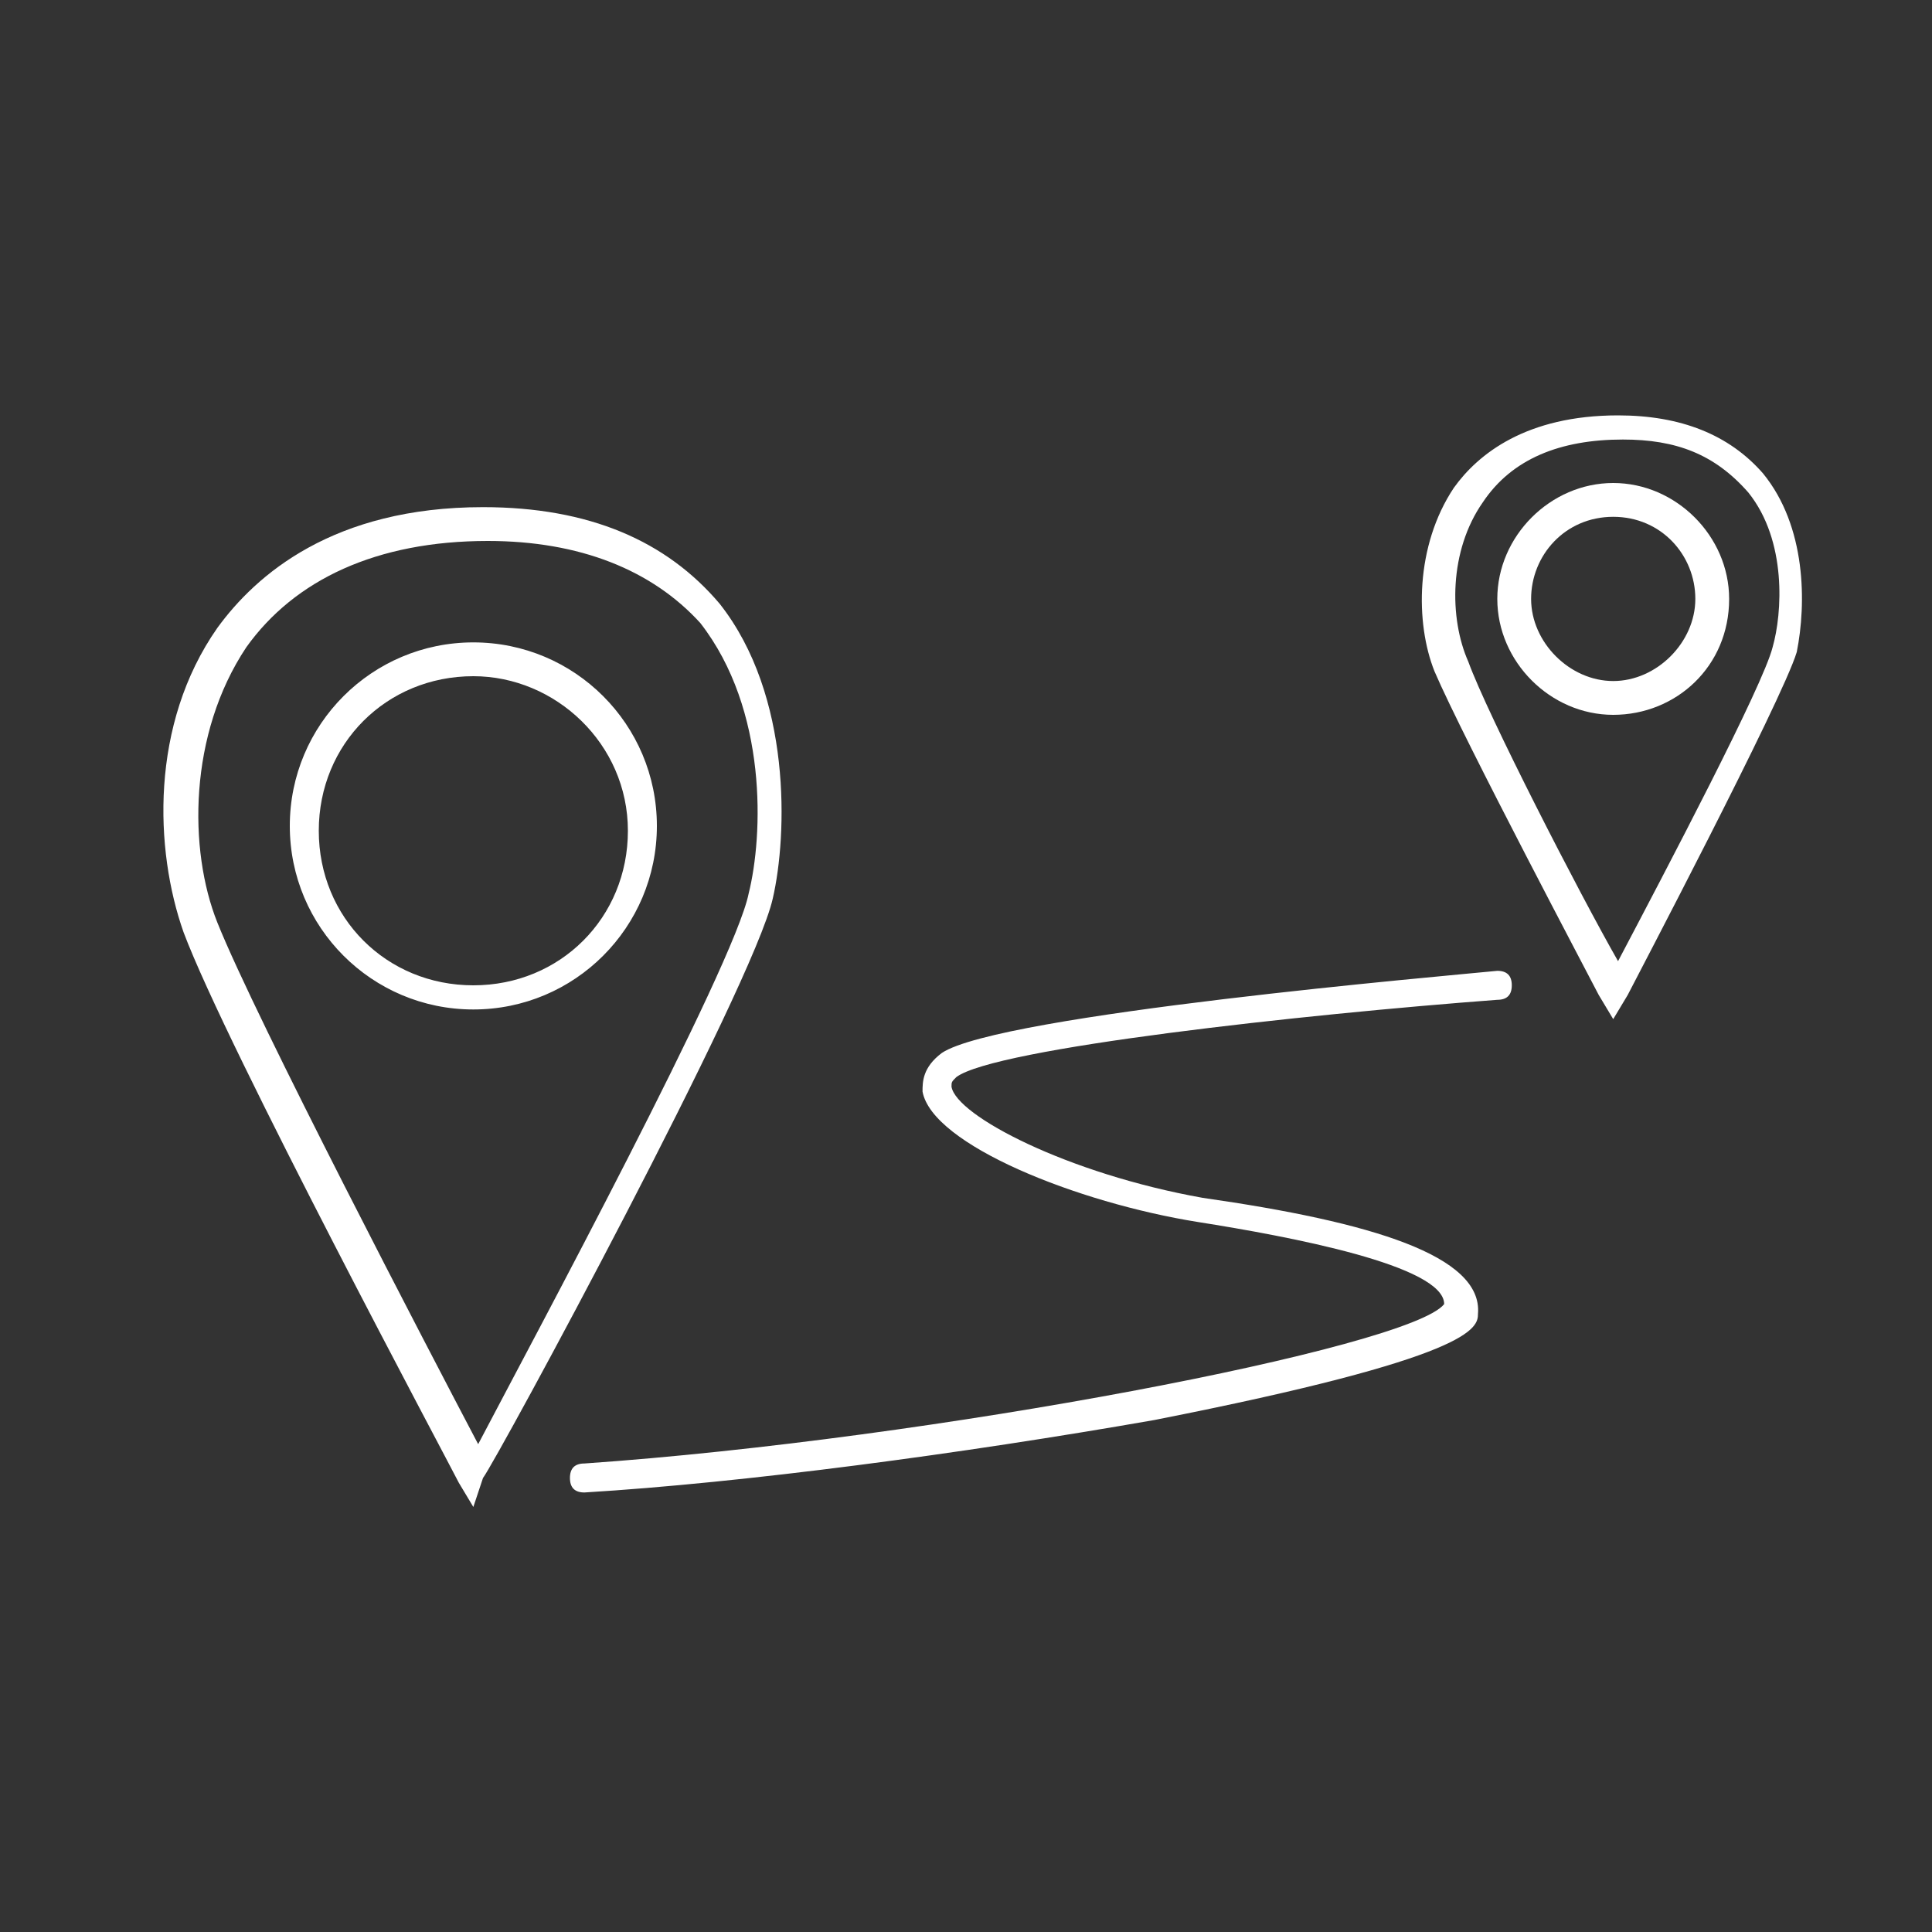 <svg version="1.1" id="Layer_1" xmlns="http://www.w3.org/2000/svg" x="0" y="0" viewBox="0 0 40 40" xml:space="preserve"><rect x="0" y="0" width="40" height="40" fill="#333333" stroke="none"/><style>.st0{fill:#fff}</style><path class="st0" d="M9.8 31.2l-.3-.5c-.2-.4-4.8-9-5.7-11.4-.6-1.7-.7-4.3.7-6.3.8-1.1 2.4-2.5 5.5-2.5 2.2 0 3.8.7 4.9 2 1.5 1.9 1.4 4.8 1.1 6.1-.4 1.8-5.7 11.6-6 12l-.2.6zm.3-20c-2.3 0-4 .8-5 2.2-1.2 1.8-1.2 4.2-.6 5.7.8 2 4.4 8.9 5.4 10.8 1.1-2.1 5.3-9.9 5.6-11.4.3-1.2.4-3.8-1-5.6-1-1.1-2.5-1.7-4.4-1.7z"/><path class="st0" d="M9.8 20.9c-2.1 0-3.8-1.7-3.8-3.8s1.7-3.8 3.8-3.8 3.8 1.7 3.8 3.8-1.7 3.8-3.8 3.8zm0-6.9c-1.8 0-3.2 1.4-3.2 3.2 0 1.8 1.4 3.2 3.2 3.2 1.8 0 3.2-1.4 3.2-3.2 0-1.8-1.5-3.2-3.2-3.2zm2.3 16.9c-.2 0-.3-.1-.3-.3 0-.2.1-.3.3-.3 7.2-.5 17.1-2.4 17.8-3.3 0-.8-3.2-1.4-5.1-1.7-2.5-.4-5.5-1.6-5.7-2.7 0-.2 0-.5.4-.8C20.7 21 30 20.2 31 20.1c.2 0 .3.1.3.3 0 .2-.1.3-.3.3-4 .3-10.4 1-11.2 1.6-.1.1-.1.1-.1.2.1.6 2.4 1.8 5.2 2.3 3.5.5 5.8 1.2 5.7 2.4 0 .3-.1.9-6.7 2.2-4 .7-8.5 1.3-11.8 1.5zm21.3-9.8l-.3-.5c-.1-.2-2.8-5.3-3.4-6.7-.4-1-.4-2.6.4-3.8.5-.7 1.5-1.5 3.4-1.5 1.3 0 2.3.4 3 1.2.9 1.1.9 2.7.7 3.7-.3 1-3.4 6.9-3.5 7.1l-.3.5zm.2-12c-1.3 0-2.3.4-2.9 1.3-.7 1-.7 2.4-.3 3.3.4 1.1 2.3 4.8 3.1 6.2 1-1.9 3-5.7 3.2-6.5.2-.7.3-2.2-.5-3.2-.7-.8-1.5-1.1-2.6-1.1z"/><path class="st0" d="M33.4 14.8c-1.3 0-2.4-1.1-2.4-2.4 0-1.3 1.1-2.4 2.4-2.4 1.3 0 2.4 1.1 2.4 2.4 0 1.4-1.1 2.4-2.4 2.4zm0-4.1c-1 0-1.7.8-1.7 1.7s.8 1.7 1.7 1.7 1.7-.8 1.7-1.7-.7-1.7-1.7-1.7z"/></svg>